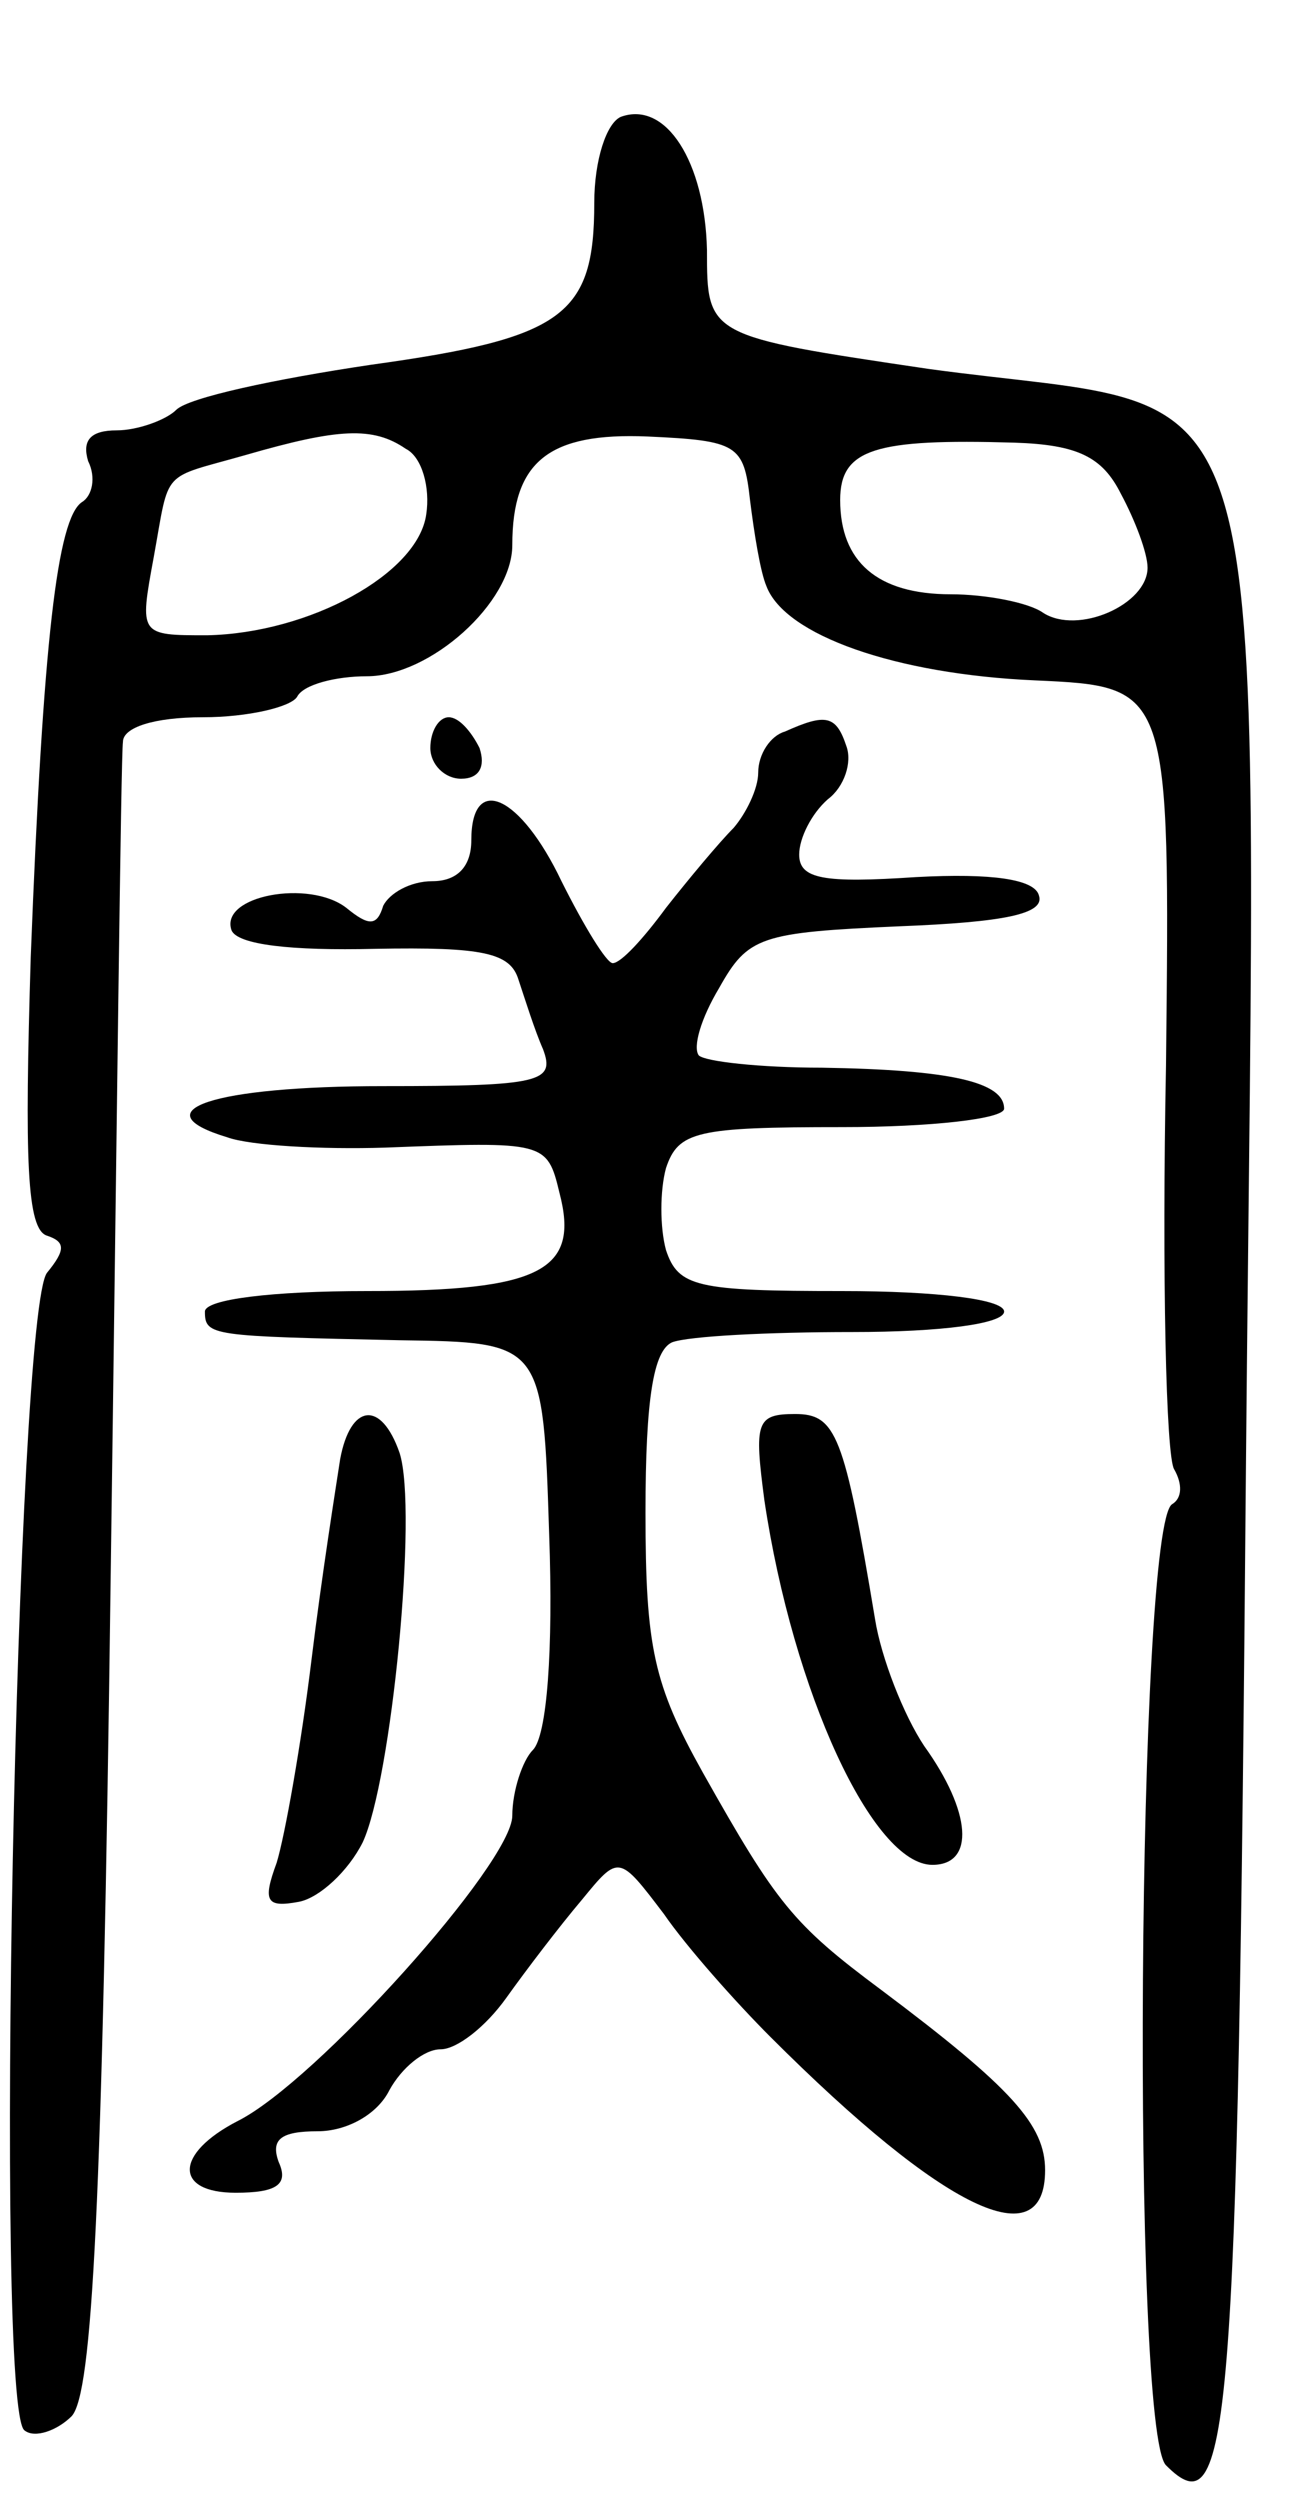 <svg version="1.0" xmlns="http://www.w3.org/2000/svg"
 width="63pt" height="122pt" viewBox="0 0 63 122"
 preserveAspectRatio="xMidYMid meet">
<g transform="translate(0,122) scale(0.1,-0.1)"
fill="#000000" stroke="none">
<path d="M303 1163 c-7 -3 -13 -21 -13 -42 0 -55 -15 -66 -109 -79 -47 -7 -89
-16 -95 -22 -5 -5 -19 -10 -29 -10 -13 0 -17 -5 -14 -15 4 -8 2 -17 -3 -20
-12 -8 -19 -67 -25 -222 -3 -99 -2 -133 8 -136 9 -3 9 -7 0 -18 -15 -18 -26
-556 -11 -565 5 -4 16 0 23 7 10 11 15 101 19 409 3 217 5 401 6 408 0 7 15
12 39 12 22 0 43 5 46 10 3 6 19 10 34 10 31 0 71 36 71 64 0 41 18 55 66 53
44 -2 47 -4 50 -31 2 -16 5 -35 8 -42 9 -24 63 -43 131 -46 66 -3 66 -3 64
-188 -2 -102 0 -191 4 -197 4 -7 4 -14 -1 -17 -17 -10 -20 -452 -3 -469 31
-31 35 10 39 486 5 563 19 513 -155 537 -108 16 -108 16 -108 58 -1 43 -20 73
-42 65z m-105 -162 c8 -4 12 -19 10 -32 -4 -29 -57 -58 -107 -59 -33 0 -33 0
-26 38 8 44 3 38 45 50 45 13 62 14 78 3z m349 -22 c7 -13 13 -29 13 -36 0
-18 -34 -33 -51 -22 -7 5 -28 9 -45 9 -36 0 -54 16 -54 46 0 25 17 30 85 28
31 -1 43 -7 52 -25z"/>
<path d="M210 855 c0 -8 7 -15 15 -15 9 0 12 6 9 15 -4 8 -10 15 -15 15 -5 0
-9 -7 -9 -15z"/>
<path d="M383 863 c-7 -2 -13 -11 -13 -20 0 -8 -6 -20 -12 -27 -7 -7 -22 -25
-33 -39 -11 -15 -22 -27 -26 -27 -3 0 -14 18 -25 40 -20 42 -44 53 -44 20 0
-13 -7 -20 -19 -20 -11 0 -21 -6 -24 -12 -3 -10 -7 -10 -18 -1 -18 14 -62 6
-56 -11 3 -7 29 -10 70 -9 53 1 66 -2 70 -15 3 -9 8 -25 12 -34 6 -16 -1 -18
-78 -18 -83 0 -119 -12 -76 -25 11 -4 46 -6 77 -5 78 3 79 3 85 -22 10 -38 -9
-48 -94 -48 -46 0 -79 -4 -79 -10 0 -12 3 -12 95 -14 70 -1 70 -1 73 -95 2
-56 -1 -98 -8 -105 -5 -5 -10 -20 -10 -32 0 -23 -96 -130 -134 -149 -31 -16
-31 -35 -1 -35 20 0 26 4 21 15 -4 11 1 15 19 15 14 0 29 8 35 20 6 11 17 20
25 20 8 0 22 11 32 25 10 14 26 35 37 48 18 22 18 22 40 -7 11 -16 35 -43 52
-60 85 -85 134 -108 134 -65 0 22 -16 40 -80 88 -43 32 -51 42 -87 106 -24 43
-28 61 -28 127 0 56 4 79 13 83 8 3 47 5 88 5 43 0 74 4 74 10 0 6 -33 10 -79
10 -71 0 -80 2 -86 20 -3 11 -3 29 0 40 6 18 15 20 86 20 43 0 79 4 79 9 0 13
-26 19 -89 20 -30 0 -57 3 -60 6 -3 4 1 18 10 33 14 25 20 27 88 30 51 2 71 6
68 15 -2 8 -23 11 -60 9 -45 -3 -57 -1 -57 11 0 8 6 20 14 27 8 6 12 18 9 26
-5 15 -10 16 -30 7z"/>
<path d="M166 508 c-2 -13 -9 -57 -14 -98 -5 -41 -13 -86 -17 -99 -7 -19 -5
-22 11 -19 10 2 24 15 31 29 14 30 27 162 18 190 -9 26 -24 24 -29 -3z"/>
<path d="M373 488 c14 -94 53 -178 82 -178 21 0 19 26 -4 58 -10 15 -21 43
-24 62 -15 90 -19 100 -39 100 -19 0 -20 -4 -15 -42z"/>
</g>
</svg>
